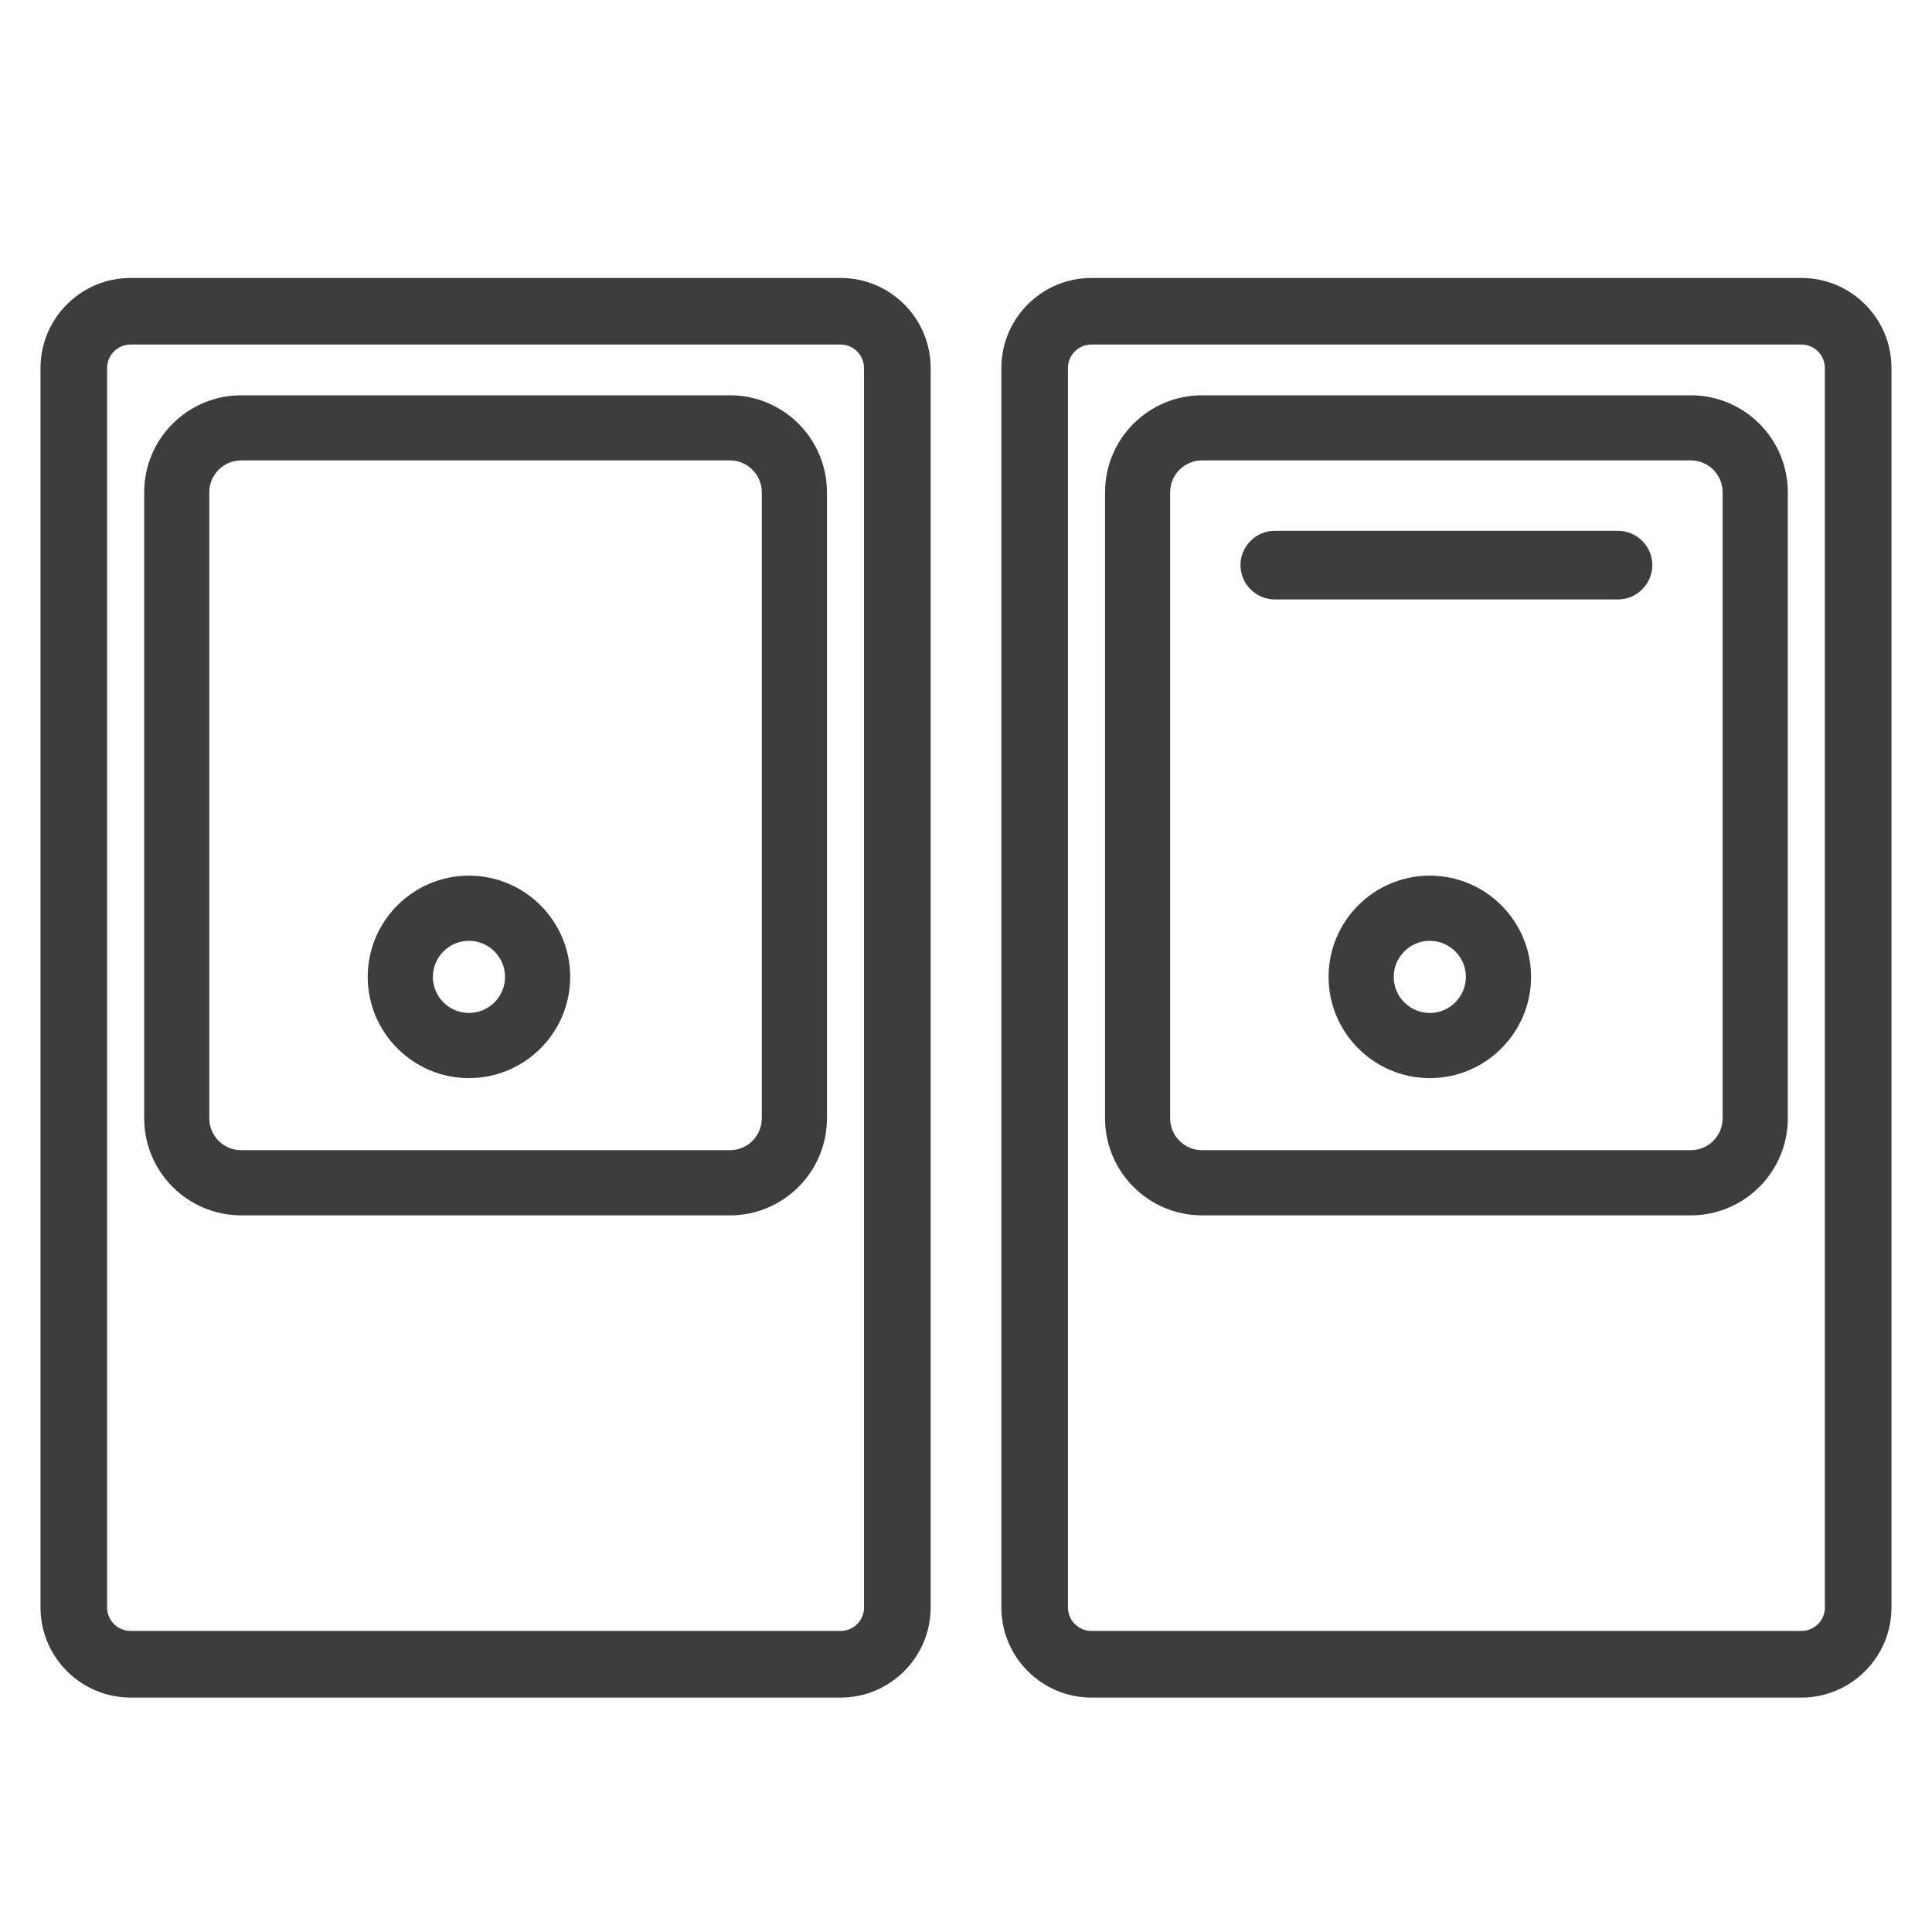 <?xml version="1.0" encoding="utf-8"?>
<!-- Generator: Adobe Illustrator 24.0.0, SVG Export Plug-In . SVG Version: 6.00 Build 0)  -->
<svg version="1.1" id="Слой_1" xmlns="http://www.w3.org/2000/svg" xmlns:xlink="http://www.w3.org/1999/xlink" x="0px" y="0px"
	 viewBox="0 0 30 30" style="enable-background:new 0 0 30 30;" xml:space="preserve">
<style type="text/css">
	.st0{fill:#3D3D3D;}
</style>
<g>
	<g>
		<path class="st0" d="M13.053,4.316H2.028c-0.772,0-1.399,0.628-1.399,1.399V24.96c0,0.772,0.628,1.4,1.399,1.4h11.024
			c0.771,0,1.399-0.628,1.399-1.4V5.715C14.451,4.943,13.824,4.316,13.053,4.316z M13.417,24.96c0,0.202-0.163,0.365-0.364,0.365
			H2.028c-0.201,0-0.365-0.163-0.365-0.365V5.715c0-0.201,0.163-0.365,0.365-0.365h11.024c0.201,0,0.364,0.163,0.364,0.365V24.96z"
			/>
		<path class="st0" d="M11.335,18.872h-7.59c-0.831,0-1.506-0.676-1.506-1.507V7.644c0-0.831,0.676-1.506,1.506-1.506h7.59
			c0.831,0,1.506,0.676,1.506,1.506v9.721C12.841,18.196,12.166,18.872,11.335,18.872z M3.745,7.149
			c-0.273,0-0.495,0.222-0.495,0.495v9.721c0,0.274,0.222,0.495,0.495,0.495h7.59c0.273,0,0.494-0.222,0.494-0.495V7.644
			c0-0.273-0.222-0.495-0.494-0.495H3.745z"/>
		<path class="st0" d="M7.282,16.741c-0.866,0-1.572-0.705-1.572-1.572s0.705-1.572,1.572-1.572s1.572,0.705,1.572,1.572
			S8.148,16.741,7.282,16.741z M7.282,14.609c-0.309,0-0.56,0.251-0.56,0.56s0.251,0.56,0.56,0.56s0.56-0.251,0.56-0.56
			S7.59,14.609,7.282,14.609z"/>
	</g>
	<path class="st0" d="M27.972,4.316H16.948c-0.772,0-1.399,0.628-1.399,1.399V24.96c0,0.772,0.628,1.4,1.399,1.4h11.024
		c0.771,0,1.399-0.628,1.399-1.4V5.715C29.371,4.943,28.744,4.316,27.972,4.316z M28.337,24.96c0,0.202-0.163,0.365-0.364,0.365
		H16.948c-0.201,0-0.365-0.163-0.365-0.365V5.715c0-0.201,0.163-0.365,0.365-0.365h11.024c0.201,0,0.364,0.163,0.364,0.365V24.96z"
		/>
	<path class="st0" d="M26.255,18.872h-7.59c-0.831,0-1.506-0.676-1.506-1.507V7.644c0-0.831,0.676-1.506,1.506-1.506h7.59
		c0.831,0,1.506,0.676,1.506,1.506v9.721C27.761,18.196,27.086,18.872,26.255,18.872z M18.665,7.149
		c-0.273,0-0.495,0.222-0.495,0.495v9.721c0,0.274,0.222,0.495,0.495,0.495h7.59c0.273,0,0.494-0.222,0.494-0.495V7.644
		c0-0.273-0.222-0.495-0.494-0.495H18.665z"/>
	<path class="st0" d="M22.202,16.741c-0.866,0-1.572-0.705-1.572-1.572s0.705-1.572,1.572-1.572s1.572,0.705,1.572,1.572
		S23.068,16.741,22.202,16.741z M22.202,14.609c-0.309,0-0.56,0.251-0.56,0.56s0.251,0.56,0.56,0.56c0.309,0,0.56-0.251,0.56-0.56
		S22.51,14.609,22.202,14.609z"/>
	<path class="st0" d="M25.124,9.308h-5.329c-0.293,0-0.533-0.24-0.533-0.533v0c0-0.293,0.24-0.533,0.533-0.533h5.329
		c0.293,0,0.533,0.24,0.533,0.533v0C25.657,9.068,25.417,9.308,25.124,9.308z"/>
</g>
</svg>
